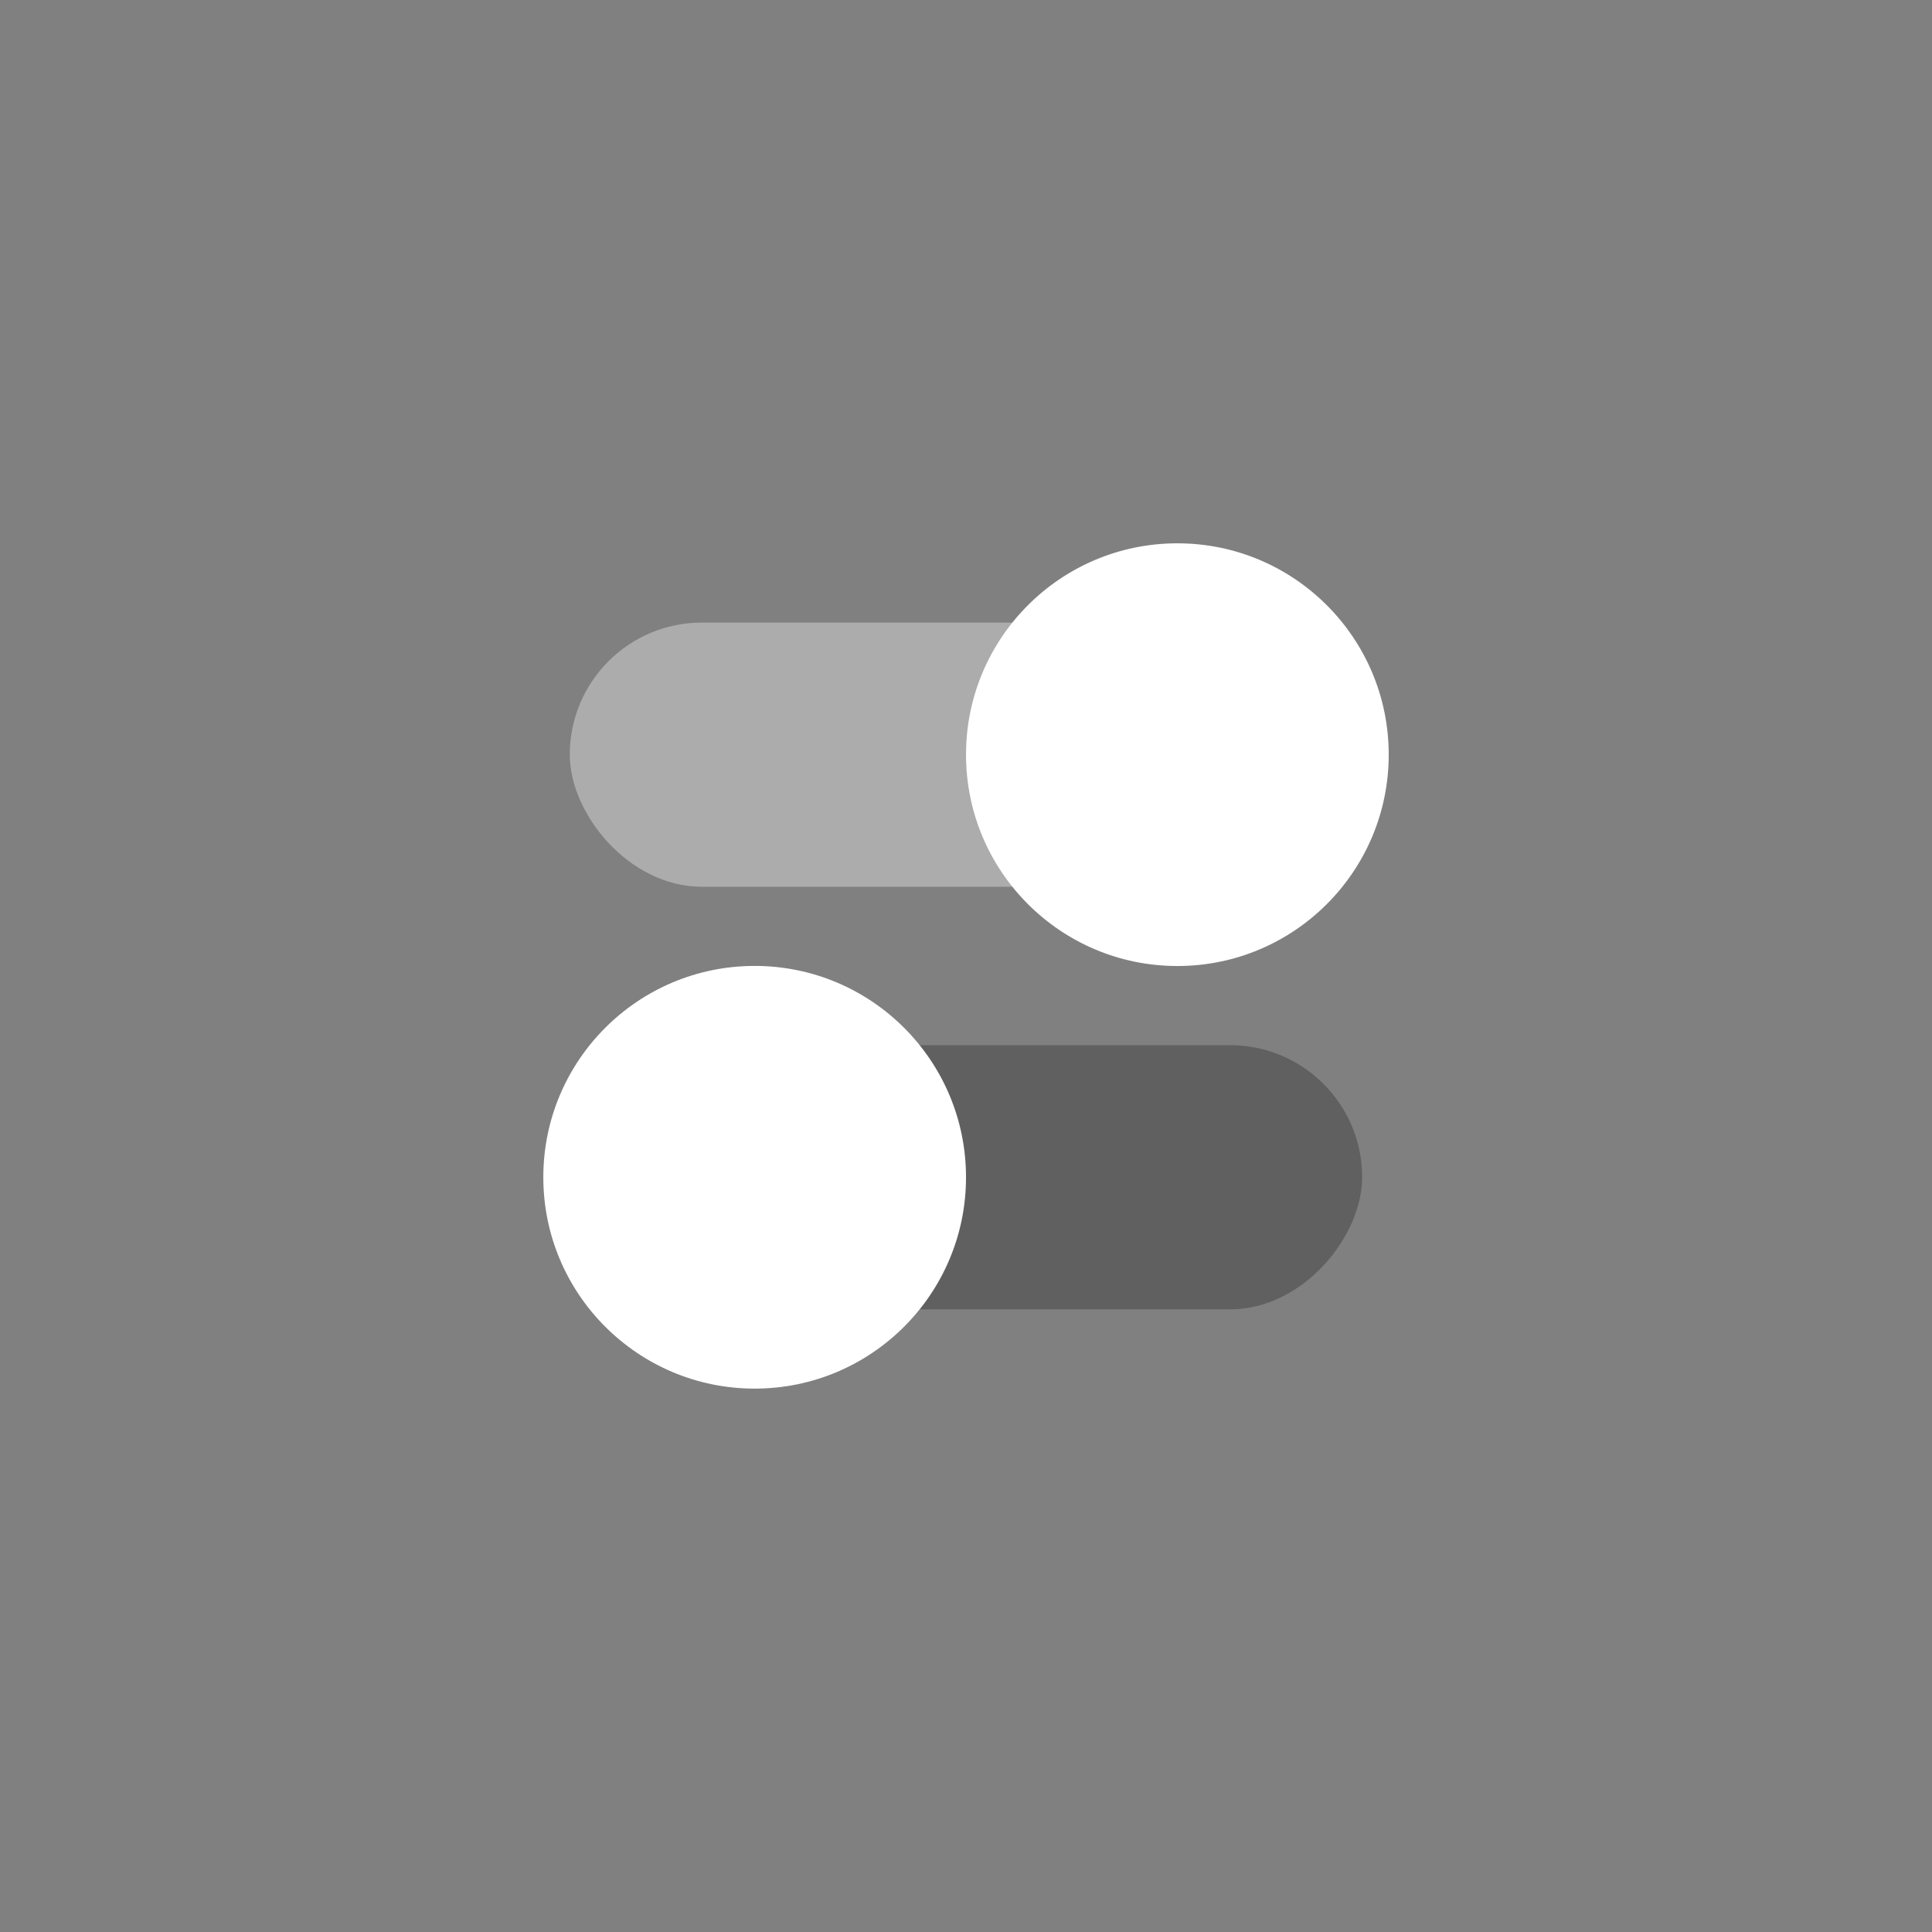 <?xml version="1.0" encoding="UTF-8" standalone="no"?>
<svg
   inkscape:version="1.2.2 (b0a8486541, 2022-12-01)"
   sodipodi:docname="Toggles.svg"
   id="svg12"
   version="1.1"
   viewBox="0 0 16.933 16.933"
   height="64"
   width="64"
   xmlns:inkscape="http://www.inkscape.org/namespaces/inkscape"
   xmlns:sodipodi="http://sodipodi.sourceforge.net/DTD/sodipodi-0.dtd"
   xmlns="http://www.w3.org/2000/svg"
   xmlns:svg="http://www.w3.org/2000/svg">
  <rect x="0" y="0" width="16.933" height="16.933" fill="#808080" stroke="none"/>
  <defs
     id="defs16">
    <linearGradient
       id="linearGradient1229"
       inkscape:swatch="solid">
      <stop
         style="stop-color:#000000;stop-opacity:1;"
         offset="0"
         id="stop1227" />
    </linearGradient>
    <rect
       x="4.438"
       y="5.592"
       width="31.334"
       height="14.402"
       id="rect2126" />
    <rect
       x="4.438"
       y="5.592"
       width="31.334"
       height="14.402"
       id="rect2126-3" />
  </defs>
  <sodipodi:namedview
     id="namedview14"
     pagecolor="#505050"
     bordercolor="#eeeeee"
     borderopacity="1"
     inkscape:showpageshadow="0"
     inkscape:pageopacity="0"
     inkscape:pagecheckerboard="0"
     inkscape:deskcolor="#505050"
     showgrid="false"
     inkscape:zoom="7.9659998"
     inkscape:cx="67.599801"
     inkscape:cy="37.911123"
     inkscape:window-width="1920"
     inkscape:window-height="972"
     inkscape:window-x="0"
     inkscape:window-y="0"
     inkscape:window-maximized="1"
     inkscape:current-layer="svg12" />
  <g
     id="g248">
    <g
       id="g247"
       transform="matrix(0.875,0,0,0.875,1.058,1.058)">
      <g
         id="g950"
         transform="translate(-0.264,-2.11)">
        <rect
           x="4.762"
           y="7.137"
           width="7.408"
           height="2.646"
           ry="1.323"
           fill="#ffffff"
           opacity="0.35"
           style="stroke-width:1;paint-order:stroke markers fill"
           id="rect6" />
        <circle
           cx="10.848"
           cy="8.46"
           fill="#ffffff"
           style="stroke-width:1;paint-order:stroke markers fill"
           id="circle8"
           r="2.117" />
      </g>
      <g
         id="g950-3"
         transform="matrix(-1,0,0,1,17.197,2.123)">
        <rect
           x="4.762"
           y="7.137"
           width="7.408"
           height="2.646"
           ry="1.323"
           fill="#ffffff"
           opacity="0.35"
           style="opacity:0.25;fill:#000000;fill-opacity:1;stroke-width:1;paint-order:stroke markers fill"
           id="rect6-6" />
        <circle
           cx="10.847"
           cy="8.46"
           fill="#ffffff"
           style="stroke-width:1;paint-order:stroke markers fill"
           id="circle8-7"
           r="2.117" />
      </g>
    </g>
  </g>
</svg>

